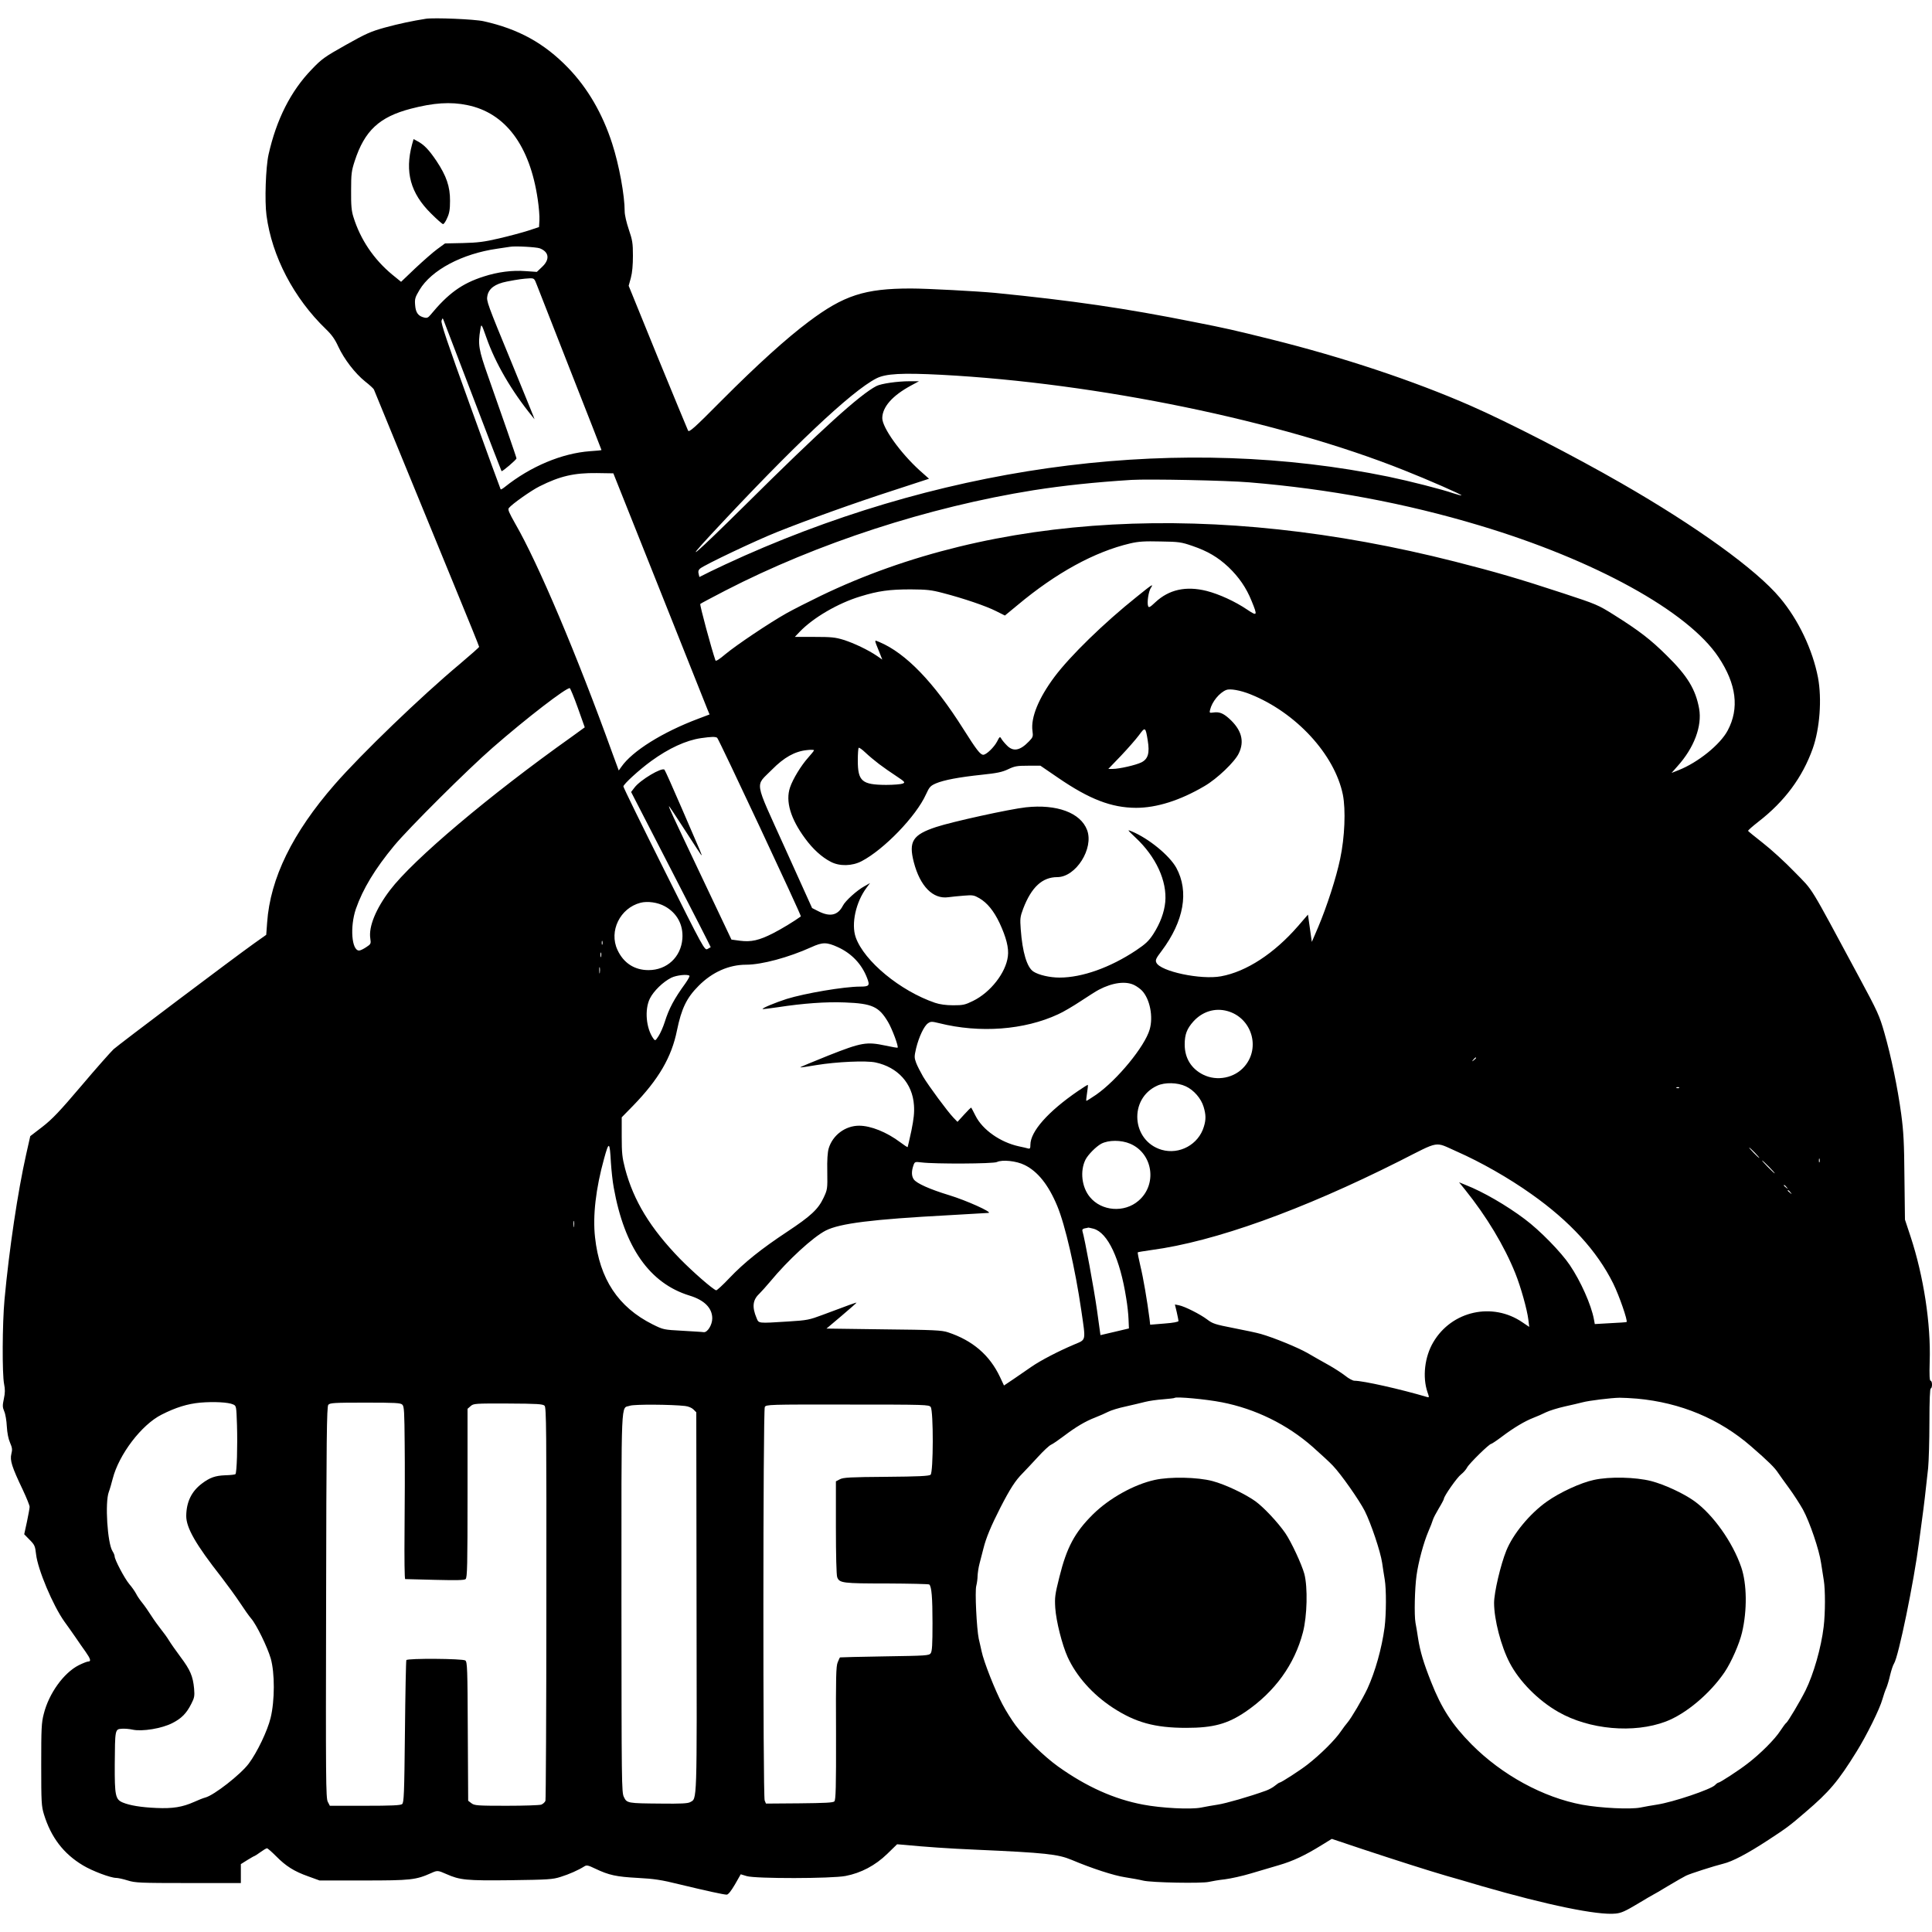 <?xml version="1.0" standalone="no"?>
<!DOCTYPE svg PUBLIC "-//W3C//DTD SVG 20010904//EN"
 "http://www.w3.org/TR/2001/REC-SVG-20010904/DTD/svg10.dtd">
<svg version="1.0" xmlns="http://www.w3.org/2000/svg"
 width="1500pt" height="1500pt" viewBox="0 0 1500 1500"
 preserveAspectRatio="xMidYMid meet">
<g transform="translate(0,1500) scale(0.1,-0.1)"
fill="#000000" stroke="none">
<path d="M3305 14854 c-102 -16 -207 -38 -317 -68 -111 -31 -147 -47 -305
-136 -162 -91 -186 -108 -262 -188 -164 -169 -275 -390 -336 -662 -22 -100
-31 -361 -16 -472 42 -318 212 -643 461 -883 46 -44 71 -80 96 -135 46 -99
130 -208 208 -271 36 -28 67 -57 69 -63 6 -14 368 -898 626 -1526 105 -255
191 -467 191 -472 0 -4 -69 -65 -152 -135 -298 -249 -762 -696 -969 -933 -328
-376 -501 -729 -525 -1073 l-7 -95 -96 -68 c-164 -117 -1044 -780 -1089 -820
-23 -22 -136 -149 -250 -284 -169 -199 -225 -258 -302 -318 l-95 -73 -32 -142
c-65 -289 -132 -738 -168 -1127 -17 -187 -19 -578 -3 -657 8 -39 8 -67 -2
-113 -11 -52 -11 -65 3 -98 9 -20 18 -73 20 -117 3 -51 12 -97 25 -126 17 -40
19 -53 10 -88 -12 -49 4 -100 89 -278 29 -62 53 -121 53 -132 0 -11 -10 -64
-21 -117 l-21 -96 42 -43 c39 -39 43 -49 50 -112 13 -118 131 -398 220 -523
22 -30 60 -84 85 -120 24 -36 60 -87 80 -115 38 -54 44 -75 20 -75 -9 0 -42
-13 -74 -29 -116 -59 -231 -218 -271 -377 -18 -69 -20 -111 -20 -395 0 -294 2
-322 21 -385 55 -179 152 -306 302 -396 72 -44 216 -98 259 -98 14 0 55 -9 90
-20 58 -18 92 -20 471 -20 l407 0 0 74 0 73 51 32 c28 17 52 31 55 31 2 0 23
13 46 30 22 16 45 30 51 30 5 0 36 -27 70 -61 77 -78 140 -118 250 -157 l88
-32 342 0 c367 0 405 4 526 58 46 21 51 21 116 -8 106 -47 155 -52 497 -48
295 4 329 6 391 26 65 20 137 52 183 81 18 12 29 10 85 -17 107 -51 164 -63
329 -72 129 -7 184 -15 325 -50 207 -50 344 -80 367 -80 12 0 34 28 64 79 l45
79 46 -14 c68 -21 661 -20 768 1 120 23 230 81 323 171 l77 75 50 -4 c165 -16
349 -29 560 -38 543 -24 639 -35 745 -79 156 -66 328 -122 415 -135 50 -8 113
-19 140 -26 65 -16 457 -23 510 -10 22 5 78 15 125 20 47 6 137 26 200 45 63
18 162 48 220 65 110 32 203 76 332 156 l78 48 242 -81 c257 -85 507 -165 648
-206 47 -13 171 -49 275 -80 505 -146 900 -228 1039 -213 43 4 76 19 171 76
65 39 119 71 121 71 1 0 54 30 116 68 62 37 125 73 138 79 32 16 220 76 289
93 71 17 186 77 351 185 142 93 164 109 288 216 184 157 253 238 396 469 77
123 181 333 201 407 9 32 23 72 31 89 7 17 21 62 29 99 9 37 22 77 30 89 35
53 155 638 194 941 5 39 16 120 24 180 15 108 26 204 47 397 5 53 10 214 10
357 0 167 4 261 10 261 6 0 10 14 10 30 0 17 -5 30 -11 30 -8 0 -10 42 -7 148
10 292 -47 663 -148 970 l-44 133 -4 327 c-2 269 -7 357 -25 492 -28 207 -78
447 -131 632 -38 133 -52 164 -197 433 -397 737 -348 659 -499 814 -74 77
-185 178 -247 226 -61 48 -113 90 -115 94 -1 4 35 36 80 71 204 158 342 344
422 568 55 155 72 385 41 551 -42 217 -152 449 -296 620 -183 219 -649 555
-1229 888 -372 214 -876 473 -1170 602 -442 194 -995 378 -1550 516 -294 73
-346 85 -600 135 -535 107 -942 166 -1545 226 -141 13 -527 34 -653 34 -359 0
-521 -53 -794 -258 -172 -129 -396 -331 -673 -609 -219 -221 -255 -252 -263
-236 -5 10 -111 267 -236 571 l-225 553 17 62 c11 41 16 99 16 172 0 97 -4
121 -32 203 -18 53 -32 113 -32 140 0 125 -43 360 -97 527 -75 233 -191 432
-343 589 -184 190 -384 301 -655 361 -69 16 -385 29 -450 19z m323 -670 c296
-60 486 -314 547 -732 9 -60 15 -133 13 -162 l-3 -53 -85 -28 c-47 -15 -148
-42 -225 -60 -116 -27 -164 -33 -280 -36 l-140 -3 -60 -44 c-33 -24 -110 -92
-171 -149 l-110 -105 -70 57 c-143 119 -246 272 -300 446 -15 47 -19 90 -18
205 0 131 3 153 28 230 77 236 191 342 436 406 176 46 308 55 438 28z m563
-1112 c72 -28 80 -86 18 -144 l-41 -39 -87 6 c-103 8 -215 -6 -326 -42 -169
-54 -275 -131 -413 -298 -18 -22 -28 -26 -50 -20 -45 11 -65 38 -69 97 -4 47
0 60 34 117 92 154 330 281 603 320 41 6 86 13 100 15 41 7 203 -2 231 -12z
m-23 -284 c11 -29 129 -329 261 -666 133 -337 241 -615 241 -616 0 -2 -39 -6
-88 -9 -219 -16 -463 -118 -664 -279 -15 -12 -29 -20 -31 -17 -2 2 -108 293
-235 645 -181 500 -230 647 -224 664 8 22 9 22 16 4 4 -10 106 -277 227 -593
120 -316 221 -576 223 -579 6 -5 116 89 116 99 0 8 -111 328 -221 639 -73 206
-79 246 -60 360 8 50 8 50 47 -60 69 -198 196 -416 354 -610 l20 -25 -9 25
c-5 14 -79 194 -163 400 -197 478 -202 492 -194 533 11 57 59 93 151 111 93
18 126 22 177 25 35 1 37 -1 56 -51z m3142 -698 c1208 -64 2631 -357 3591
-741 185 -73 451 -190 446 -195 -2 -2 -30 5 -63 16 -89 31 -341 95 -504 129
-1595 327 -3366 110 -5001 -614 -96 -43 -213 -97 -261 -121 l-88 -44 -6 26
c-5 18 -1 29 12 40 41 32 429 216 594 282 248 99 601 226 914 327 l269 88 -72
64 c-151 137 -291 333 -291 407 1 86 78 174 222 252 l63 34 -72 0 c-95 0 -220
-18 -258 -37 -127 -65 -432 -341 -1022 -927 -382 -378 -493 -474 -260 -223
627 675 1087 1110 1281 1209 72 37 197 44 506 28z m-2191 -1660 c196 -492 364
-913 373 -936 l17 -41 -87 -33 c-277 -104 -513 -251 -598 -374 l-20 -28 -49
133 c-274 760 -578 1478 -754 1782 -50 89 -60 111 -50 123 26 32 175 137 238
168 159 80 269 105 444 103 l129 -2 357 -895z m4581 825 c619 -51 1212 -162
1785 -334 896 -268 1622 -668 1858 -1024 139 -209 162 -397 71 -568 -58 -110
-232 -250 -383 -309 l-53 -21 45 51 c130 144 193 312 169 448 -27 149 -90 254
-251 412 -126 125 -213 192 -410 316 -124 78 -137 83 -392 167 -353 116 -523
165 -844 247 -1867 474 -3581 381 -4923 -266 -95 -46 -215 -107 -265 -135
-135 -76 -391 -248 -475 -318 -46 -39 -74 -57 -77 -49 -31 89 -124 433 -118
439 4 4 91 50 193 103 718 370 1577 649 2395 780 230 36 473 62 760 80 133 8
742 -4 915 -19z m-441 -494 c117 -40 197 -87 280 -165 80 -77 137 -159 178
-261 48 -117 45 -121 -34 -68 -93 63 -217 120 -315 145 -160 40 -292 11 -398
-88 -41 -39 -51 -44 -56 -30 -10 26 3 116 22 143 22 34 10 27 -111 -71 -252
-201 -516 -458 -638 -621 -123 -165 -185 -316 -171 -419 6 -44 4 -50 -27 -82
-70 -73 -123 -82 -172 -31 -18 18 -37 41 -43 52 -10 18 -13 17 -32 -21 -23
-45 -84 -104 -108 -104 -23 0 -53 39 -154 199 -230 365 -448 590 -652 676 -43
17 -43 27 1 -83 l21 -53 -42 29 c-66 45 -176 98 -258 124 -65 20 -96 23 -227
23 l-152 0 37 39 c105 110 299 223 471 275 139 43 227 55 391 55 125 -1 159
-4 250 -28 162 -42 338 -102 414 -141 l68 -34 97 80 c300 251 599 415 876 480
64 15 111 18 235 15 144 -2 162 -5 249 -35z m-4773 -1256 c29 -83 54 -151 54
-152 0 0 -46 -34 -102 -74 -638 -453 -1230 -953 -1410 -1190 -110 -145 -167
-284 -153 -375 6 -41 5 -44 -32 -68 -21 -14 -45 -26 -55 -26 -58 0 -72 184
-25 323 54 155 148 311 298 492 115 138 570 591 764 760 261 228 574 469 599
462 4 -2 33 -70 62 -152z m5221 105 c354 -141 655 -467 719 -780 23 -117 15
-329 -21 -498 -30 -145 -103 -370 -171 -531 l-49 -114 -7 49 c-4 27 -10 75
-15 106 l-8 57 -77 -89 c-185 -213 -401 -354 -598 -390 -156 -29 -471 38 -502
106 -9 20 -4 32 41 91 173 231 214 461 114 645 -53 96 -214 228 -346 283 -37
15 -36 14 28 -47 160 -149 247 -338 232 -502 -8 -80 -39 -164 -92 -247 -36
-55 -59 -77 -135 -128 -200 -133 -418 -211 -594 -211 -75 0 -162 20 -203 47
-50 33 -85 150 -98 328 -6 82 -5 96 19 160 64 167 148 245 265 245 144 0 285
223 231 366 -51 134 -235 202 -475 176 -127 -14 -573 -112 -697 -153 -182 -60
-215 -112 -173 -274 49 -187 149 -288 268 -271 23 3 77 9 119 12 71 6 80 4
122 -20 61 -36 111 -97 156 -191 52 -112 74 -195 65 -261 -16 -127 -135 -279
-270 -345 -63 -31 -78 -34 -155 -34 -56 0 -104 7 -140 19 -270 92 -550 323
-616 508 -37 105 1 276 85 387 l26 35 -44 -25 c-57 -31 -148 -113 -167 -151
-39 -75 -99 -89 -190 -43 l-49 25 -211 467 c-245 543 -233 472 -99 609 92 93
175 140 268 150 31 4 57 3 57 -1 0 -4 -21 -30 -46 -58 -54 -60 -118 -165 -140
-230 -37 -108 4 -244 117 -397 60 -82 129 -145 199 -181 68 -36 166 -34 240 5
174 91 423 349 499 518 27 59 35 67 78 86 62 26 177 48 357 67 115 12 155 20
202 42 52 25 71 28 155 28 l97 0 136 -93 c245 -168 415 -233 606 -234 160 0
342 57 532 169 98 57 235 188 266 254 46 95 21 184 -76 271 -46 41 -76 53
-123 46 -28 -4 -30 -3 -24 21 15 63 72 132 125 154 29 12 110 -2 187 -33z
m-796 -359 c16 -97 3 -144 -49 -170 -42 -21 -172 -51 -224 -51 l-33 0 98 102
c54 57 117 129 140 160 48 66 51 65 68 -41z m-3343 21 c12 -8 656 -1382 650
-1387 -51 -37 -151 -98 -216 -131 -108 -55 -170 -69 -256 -58 l-67 9 -230 485
c-238 502 -261 550 -254 550 2 0 58 -85 126 -190 67 -104 123 -190 125 -190 5
0 5 1 -151 360 -70 162 -131 299 -136 304 -19 21 -188 -79 -233 -139 l-26 -34
310 -602 c171 -331 309 -602 308 -603 -2 -1 -13 -7 -25 -14 -22 -12 -29 -1
-338 618 -173 346 -315 636 -315 644 0 17 123 130 217 198 135 98 269 160 385
177 84 12 111 12 126 3z m1257 -204 c33 -25 93 -67 133 -93 69 -46 72 -50 50
-59 -13 -5 -70 -10 -128 -10 -188 1 -220 28 -220 190 0 50 3 94 7 98 4 3 27
-13 52 -37 25 -24 73 -64 106 -89z m-1664 -1104 c95 -52 145 -144 137 -252
-11 -143 -120 -244 -263 -244 -109 0 -194 55 -241 157 -68 145 20 325 179 366
55 14 133 3 188 -27z m-484 -296 c-3 -7 -5 -2 -5 12 0 14 2 19 5 13 2 -7 2
-19 0 -25z m1829 -22 c107 -49 185 -132 226 -239 23 -59 17 -67 -54 -67 -125
0 -429 -52 -571 -96 -87 -28 -193 -72 -186 -78 2 -2 56 5 119 14 195 30 375
43 519 37 213 -8 265 -32 336 -152 32 -54 83 -191 74 -199 -2 -2 -44 5 -94 16
-147 31 -185 25 -443 -77 -122 -49 -221 -90 -219 -92 2 -2 60 6 128 18 152 25
384 36 457 20 173 -37 287 -163 298 -332 4 -56 -1 -104 -20 -198 -15 -69 -28
-126 -29 -127 -2 -2 -28 15 -57 37 -105 79 -229 129 -320 129 -107 0 -205 -73
-236 -176 -9 -31 -13 -89 -11 -182 2 -134 1 -138 -29 -202 -42 -89 -98 -141
-282 -263 -201 -133 -334 -239 -450 -361 -51 -54 -97 -96 -102 -94 -29 10
-182 144 -281 245 -229 236 -360 450 -426 700 -22 85 -26 119 -26 248 l0 150
88 90 c198 204 299 376 341 585 35 170 75 253 168 346 106 107 236 164 369
164 121 0 329 56 506 136 88 40 119 40 207 0z m-1839 -73 c-3 -10 -5 -4 -5 12
0 17 2 24 5 18 2 -7 2 -21 0 -30z m-10 -125 c-2 -13 -4 -5 -4 17 -1 22 1 32 4
23 2 -10 2 -28 0 -40z m696 -24 c3 -4 -11 -29 -31 -58 -88 -121 -128 -196
-161 -301 -12 -38 -34 -88 -48 -109 -24 -37 -26 -38 -39 -21 -58 79 -71 227
-28 313 29 58 102 129 166 161 41 20 127 29 141 15z m3455 -73 c20 -10 47 -30
59 -43 61 -65 88 -202 59 -301 -38 -132 -252 -392 -415 -506 -41 -28 -76 -50
-77 -48 -2 2 1 30 6 62 5 32 8 60 6 62 -1 2 -36 -20 -77 -48 -232 -159 -369
-314 -369 -417 0 -27 -3 -32 -17 -29 -10 3 -43 11 -73 17 -145 32 -282 129
-336 237 -16 32 -31 60 -33 63 -2 3 -26 -21 -55 -53 l-52 -57 -31 32 c-47 49
-193 247 -236 319 -20 35 -45 83 -54 107 -15 41 -15 49 0 114 22 89 62 174 93
194 21 14 29 14 86 0 315 -79 661 -53 923 69 39 17 118 64 177 103 59 39 122
79 140 88 107 56 210 69 276 35z m722 -201 c187 -52 259 -282 133 -429 -77
-91 -214 -118 -321 -65 -93 46 -144 129 -144 234 0 79 17 123 68 180 70 77
168 107 264 80z m1930 -364 c0 -2 -8 -10 -17 -17 -16 -13 -17 -12 -4 4 13 16
21 21 21 13z m-2254 -220 c63 -29 120 -95 139 -160 18 -60 19 -98 2 -153 -41
-139 -190 -220 -328 -180 -234 69 -257 397 -34 498 59 27 157 25 221 -5z
m3831 -12 c-3 -3 -12 -4 -19 -1 -8 3 -5 6 6 6 11 1 17 -2 13 -5z m-4262 -434
c177 -76 212 -317 64 -443 -110 -95 -287 -81 -377 29 -64 77 -78 203 -34 291
21 40 82 101 122 123 57 30 155 30 225 0z m2535 -60 c186 -82 403 -205 580
-331 299 -211 510 -442 635 -694 47 -95 114 -290 104 -299 -2 -2 -59 -6 -125
-9 l-122 -7 -7 38 c-21 112 -102 294 -187 420 -68 101 -233 270 -350 357 -139
105 -325 213 -459 265 l-51 21 47 -58 c167 -208 304 -435 390 -649 42 -104 92
-283 101 -359 l7 -57 -52 35 c-232 160 -550 90 -693 -154 -67 -113 -85 -270
-45 -388 14 -39 14 -42 -1 -38 -209 62 -499 127 -566 127 -13 0 -45 17 -72 39
-27 21 -87 60 -134 86 -47 26 -119 67 -160 91 -76 43 -259 118 -360 147 -30 9
-126 29 -213 46 -143 28 -162 34 -205 67 -53 40 -173 101 -219 110 l-31 6 14
-58 c7 -33 14 -64 14 -70 0 -7 -41 -15 -110 -20 l-110 -9 -5 45 c-18 140 -49
322 -71 411 -13 56 -23 104 -20 106 2 2 50 10 107 18 488 65 1167 309 1924
690 320 162 269 153 445 75z m-6567 -85 c4 -60 13 -148 22 -195 83 -465 279
-744 589 -839 115 -35 176 -97 176 -177 0 -50 -37 -110 -66 -107 -10 2 -85 6
-166 11 -145 8 -147 8 -230 49 -268 134 -413 353 -448 676 -19 166 6 380 70
611 38 138 44 135 53 -29z m8882 75 c21 -22 37 -40 34 -40 -3 0 -23 18 -44 40
-21 22 -37 40 -34 40 3 0 23 -18 44 -40z m502 -72 c-3 -7 -5 -2 -5 12 0 14 2
19 5 13 2 -7 2 -19 0 -25z m-6172 -23 c102 -50 185 -154 253 -317 62 -148 140
-488 187 -811 36 -247 40 -225 -58 -267 -122 -52 -257 -122 -328 -171 -34 -24
-97 -67 -138 -95 l-76 -51 -31 66 c-80 170 -213 284 -404 347 -48 16 -109 19
-499 23 l-444 6 116 98 c65 55 117 101 117 103 0 3 -55 -16 -264 -95 -102 -38
-118 -42 -265 -51 -240 -15 -229 -16 -247 27 -36 85 -30 140 20 187 17 17 56
60 86 96 140 169 332 345 431 396 111 56 358 87 954 119 160 9 299 17 310 18
34 4 -172 97 -307 138 -148 45 -251 91 -273 122 -18 25 -19 62 -4 106 11 32
12 32 64 26 101 -13 558 -11 585 3 42 20 151 9 215 -23z m5780 -15 c27 -27 47
-50 44 -50 -3 0 -27 23 -54 50 -27 28 -47 50 -44 50 3 0 27 -22 54 -50z m136
-157 c13 -16 12 -17 -3 -4 -10 7 -18 15 -18 17 0 8 8 3 21 -13z m30 -40 c13
-16 12 -17 -3 -4 -10 7 -18 15 -18 17 0 8 8 3 21 -13z m-9444 -265 c-2 -13 -4
-5 -4 17 -1 22 1 32 4 23 2 -10 2 -28 0 -40z m4034 -18 c110 -31 205 -233 253
-540 9 -52 17 -126 18 -164 l3 -70 -110 -26 -111 -26 -27 195 c-23 164 -95
554 -113 613 -3 11 2 18 18 21 13 2 25 5 28 6 3 0 21 -4 41 -9z m994 -1347
c262 -51 508 -172 706 -346 63 -56 135 -122 158 -147 64 -67 204 -267 247
-351 49 -98 122 -315 135 -403 5 -39 15 -97 20 -129 13 -75 12 -270 -1 -372
-22 -164 -73 -344 -133 -475 -38 -81 -127 -232 -156 -265 -10 -11 -33 -42 -51
-68 -43 -64 -157 -178 -260 -258 -52 -41 -203 -139 -215 -139 -4 0 -20 -11
-36 -24 -15 -13 -48 -31 -71 -39 -127 -46 -312 -99 -373 -108 -38 -6 -97 -16
-130 -23 -81 -16 -309 -4 -450 23 -224 42 -440 139 -660 296 -105 75 -256 221
-330 320 -29 39 -76 113 -103 165 -57 108 -144 328 -161 410 -7 30 -16 74 -22
97 -16 77 -31 370 -19 411 5 20 10 55 10 77 1 22 7 65 15 95 8 30 22 84 31
120 20 80 58 172 131 315 75 146 116 210 172 266 25 26 80 84 121 129 41 45
86 87 100 93 14 6 59 37 100 68 94 71 166 114 244 144 34 13 78 33 100 44 21
11 82 30 135 41 53 12 121 28 152 36 31 8 94 17 140 20 46 4 86 8 89 11 11 11
244 -10 365 -34z m3225 28 c339 -31 640 -157 885 -370 134 -116 185 -167 210
-206 11 -16 49 -70 86 -120 36 -49 84 -124 107 -165 53 -97 127 -315 141 -416
7 -43 16 -104 21 -134 12 -72 12 -253 -1 -360 -19 -162 -79 -370 -141 -495
-43 -86 -137 -243 -149 -251 -6 -3 -26 -31 -46 -61 -42 -66 -157 -181 -257
-257 -67 -52 -212 -146 -223 -146 -5 0 -18 -9 -27 -19 -30 -33 -326 -133 -451
-152 -38 -6 -97 -16 -130 -23 -79 -15 -306 -4 -450 22 -303 56 -624 231 -860
469 -150 152 -233 279 -314 485 -58 146 -85 236 -101 338 -6 41 -15 95 -20
120 -11 61 -6 267 8 368 14 103 55 256 92 342 16 36 31 76 35 90 4 14 25 54
46 89 22 36 39 69 39 73 0 21 103 168 134 191 18 14 39 38 47 54 15 29 171
183 187 183 4 0 42 25 83 56 90 68 177 120 244 146 27 10 72 30 98 43 27 13
92 33 145 45 54 12 115 26 137 32 51 14 225 35 290 36 28 0 88 -3 135 -7z
m-10900 -45 c25 -11 25 -13 30 -160 5 -162 -1 -370 -12 -381 -3 -4 -39 -8 -80
-9 -77 -3 -119 -18 -180 -64 -81 -61 -121 -143 -122 -252 0 -92 73 -220 274
-476 46 -60 111 -149 144 -199 32 -49 71 -104 86 -121 41 -47 126 -221 152
-310 32 -112 32 -327 -1 -462 -24 -99 -104 -267 -170 -355 -63 -84 -270 -246
-337 -263 -16 -4 -56 -20 -89 -35 -88 -39 -164 -52 -291 -46 -119 5 -207 20
-260 42 -58 24 -64 53 -63 297 2 268 2 272 52 276 21 2 61 -1 87 -7 74 -16
227 9 308 51 71 36 110 75 148 151 23 45 26 59 21 117 -9 96 -30 145 -105 245
-37 50 -78 108 -91 130 -13 22 -41 60 -61 85 -20 25 -54 72 -75 105 -21 33
-52 78 -70 100 -18 22 -40 54 -48 71 -9 17 -32 51 -53 75 -37 44 -114 190
-114 216 0 8 -7 25 -16 39 -40 61 -60 381 -29 461 8 21 21 67 30 102 48 188
224 420 380 498 110 56 202 84 300 93 105 9 219 3 255 -14z m1314 -2 c14 -13
16 -57 18 -307 2 -161 1 -462 -1 -669 -2 -221 0 -378 5 -378 5 0 109 -3 232
-6 166 -4 227 -3 237 6 13 11 15 107 15 667 l0 655 24 21 c23 20 32 21 291 20
226 -1 270 -4 283 -17 14 -13 15 -181 14 -1531 0 -834 -4 -1525 -7 -1536 -4
-11 -18 -24 -32 -30 -13 -5 -135 -9 -271 -9 -228 0 -249 2 -272 20 l-25 19 -3
538 c-2 490 -4 539 -19 551 -20 15 -448 18 -458 3 -3 -5 -8 -256 -11 -558 -5
-486 -8 -549 -22 -560 -12 -10 -86 -13 -289 -13 l-272 0 -16 31 c-15 27 -16
177 -13 1548 2 1269 5 1521 17 1534 12 15 45 17 287 17 234 0 275 -2 288 -16z
m2195 -10 c26 -3 52 -14 65 -27 l22 -22 2 -1472 c3 -1594 5 -1524 -50 -1555
-17 -10 -73 -13 -228 -11 -258 2 -263 3 -286 51 -18 35 -18 106 -19 1511 0
1638 -6 1501 66 1527 33 12 324 10 428 -2z m1907 -8 c22 -30 21 -508 -1 -526
-12 -10 -95 -14 -345 -16 -277 -2 -334 -5 -359 -19 l-31 -16 0 -359 c0 -210 4
-369 10 -385 17 -46 42 -49 387 -49 176 -1 324 -4 328 -8 18 -17 25 -101 25
-299 0 -170 -3 -219 -14 -235 -14 -18 -33 -19 -358 -24 -189 -3 -344 -7 -346
-8 -2 -1 -10 -18 -18 -38 -13 -30 -15 -114 -13 -551 1 -421 -2 -518 -13 -529
-10 -10 -73 -13 -272 -15 l-259 -2 -10 24 c-14 34 -13 3029 1 3055 10 19 27
20 642 19 613 0 632 -1 646 -19z"/>
<path d="M3199 13878 c-57 -213 -12 -378 147 -535 46 -46 88 -83 94 -83 6 0
21 21 32 48 17 36 22 67 22 132 1 111 -28 194 -105 310 -60 89 -98 128 -150
155 l-28 15 -12 -42z"/>
<path d="M8966 3510 c-161 -35 -355 -143 -481 -268 -141 -140 -203 -256 -260
-486 -34 -136 -37 -158 -32 -240 7 -103 53 -286 96 -381 68 -149 193 -290 350
-393 176 -115 326 -157 571 -157 209 0 320 30 459 124 229 156 382 368 447
618 33 127 38 349 11 453 -21 76 -101 248 -148 317 -59 85 -168 201 -233 248
-84 59 -234 130 -332 156 -117 31 -330 35 -448 9z"/>
<path d="M12375 3510 c-103 -22 -265 -97 -365 -168 -133 -94 -263 -252 -315
-381 -44 -108 -95 -325 -95 -406 0 -129 54 -337 121 -465 75 -144 221 -292
377 -381 240 -138 587 -169 835 -75 156 59 343 216 457 384 52 77 115 221 135
307 41 173 38 378 -6 507 -67 196 -220 410 -365 514 -84 60 -231 128 -334 155
-122 31 -323 36 -445 9z"/>
</g>
</svg>
